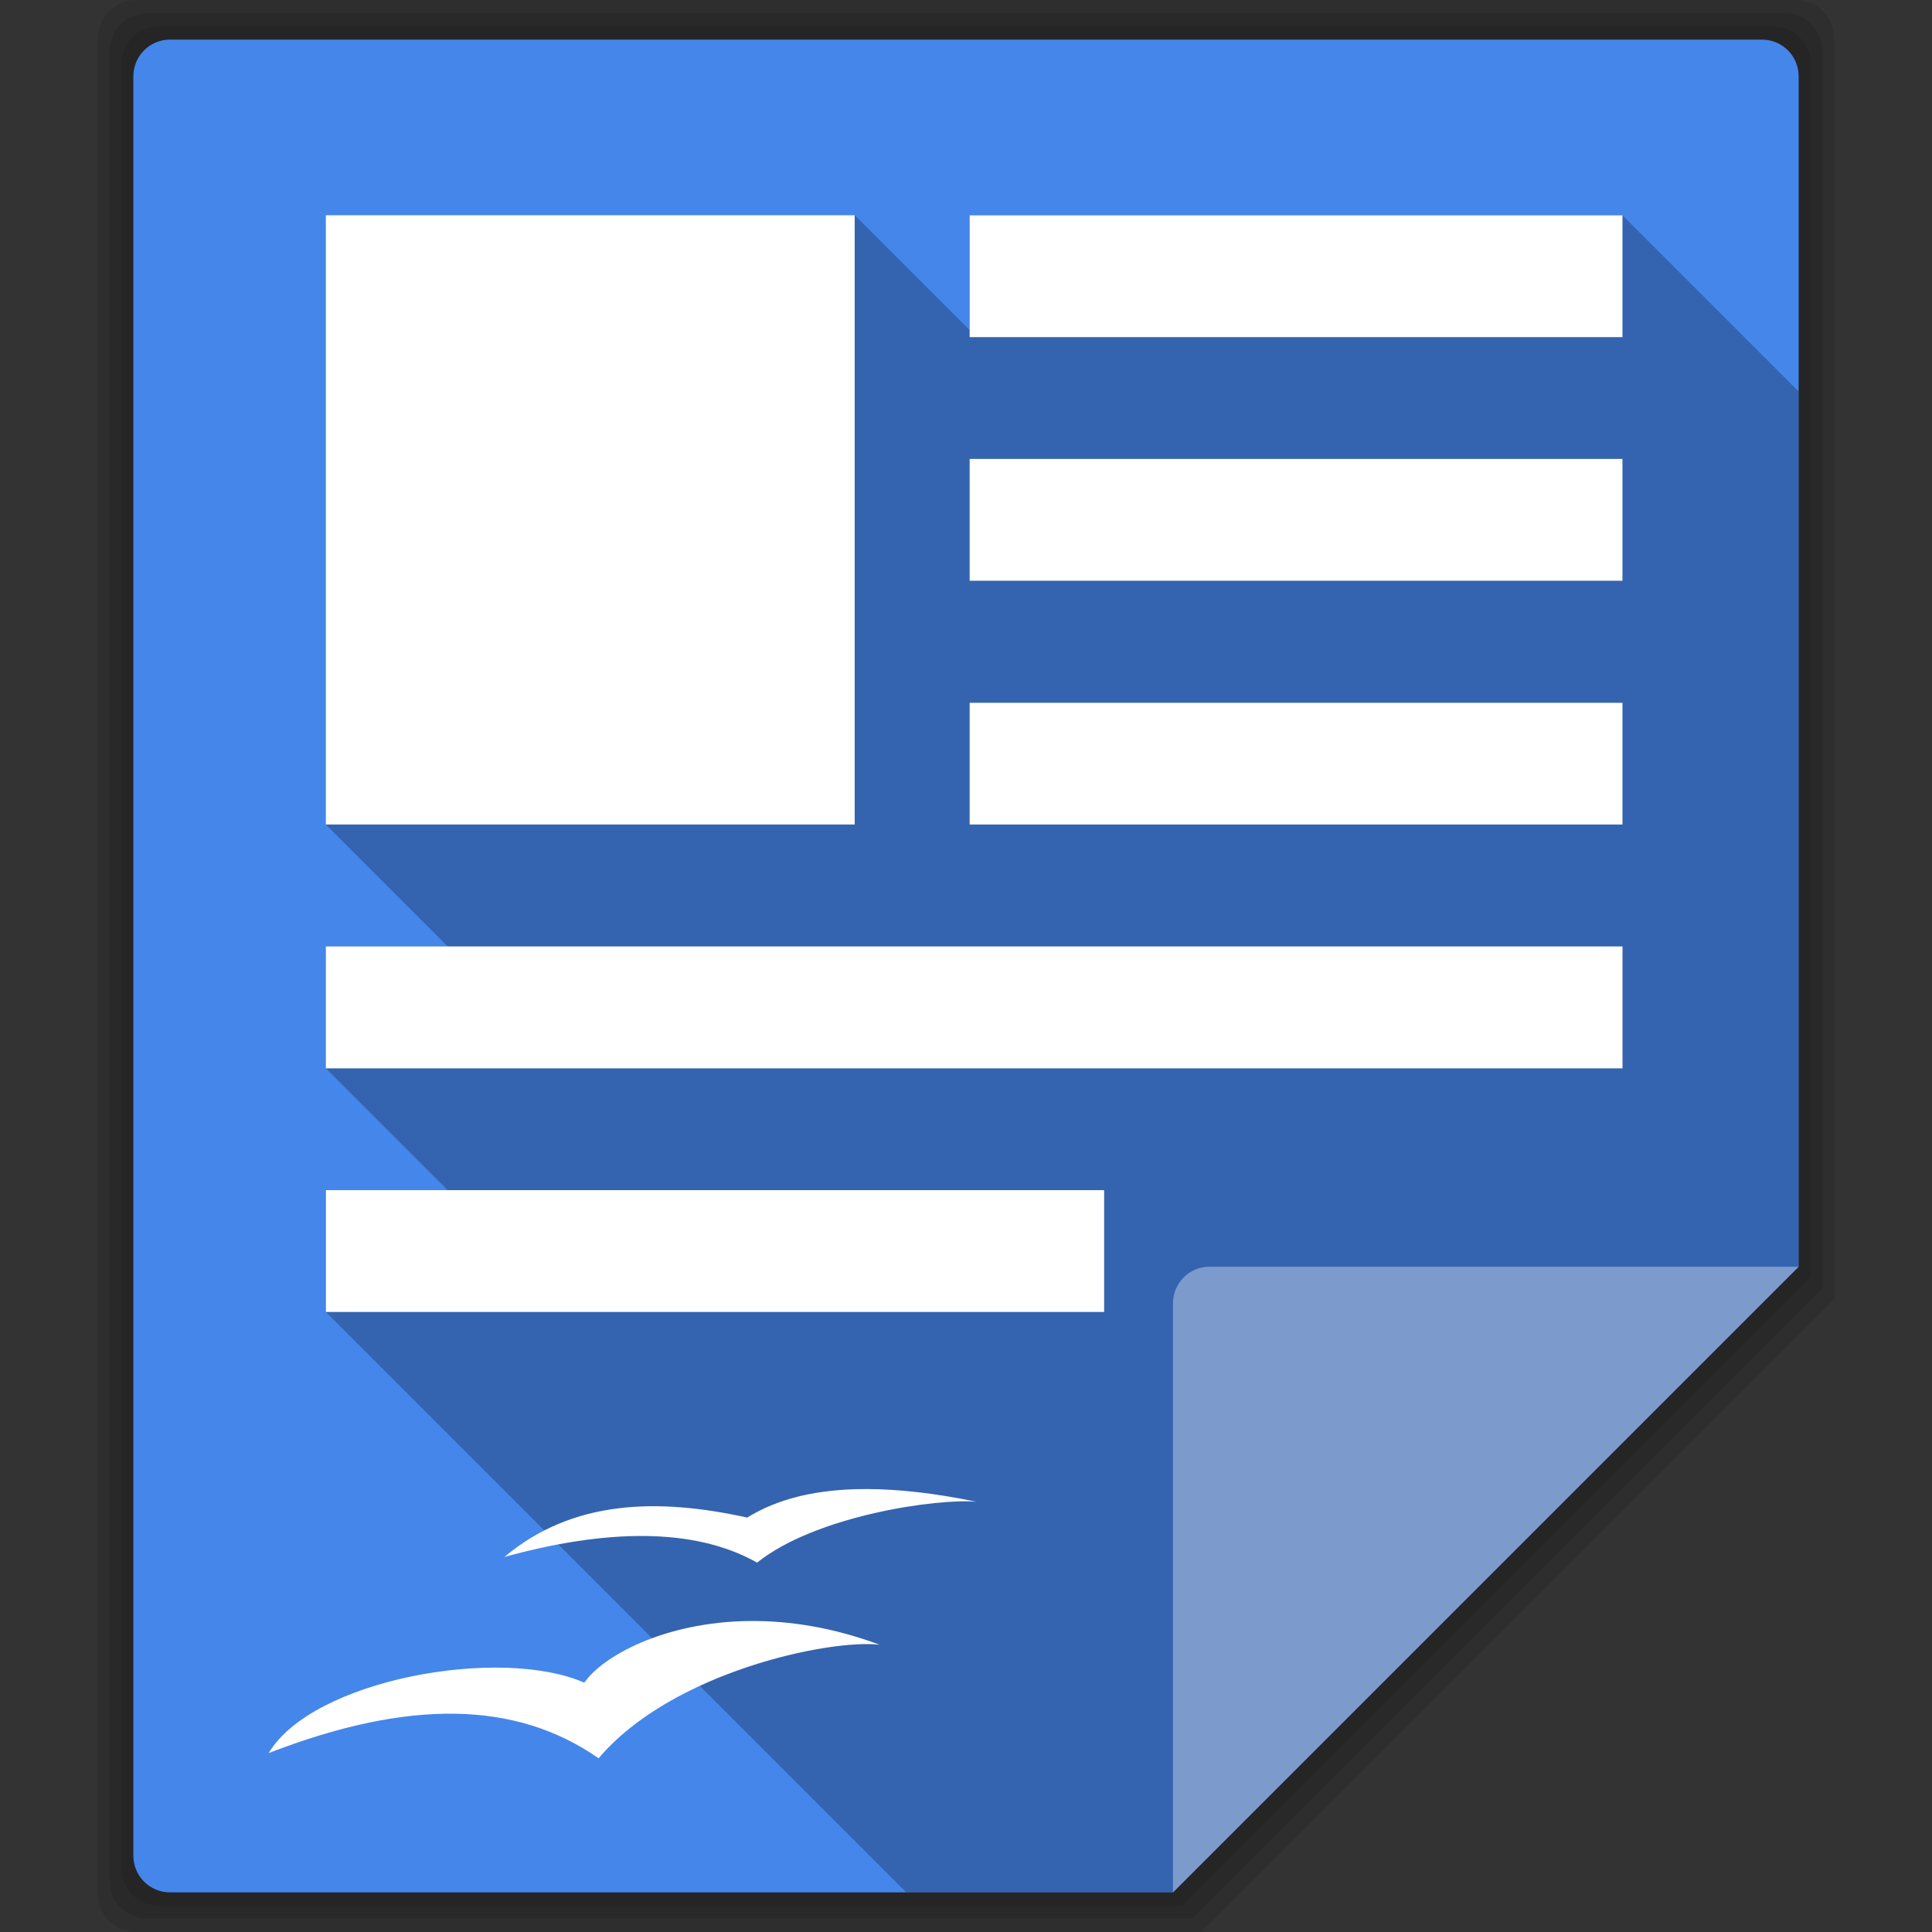 <svg xmlns="http://www.w3.org/2000/svg" xmlns:xlink="http://www.w3.org/1999/xlink" viewBox="0 0 512 512"><rect x="0" y="0" width="512" height="512" fill="#333333" stroke="none"/><path d="m36.06 512c-5.63 0-10.156-4.527-10.156-10.156v-491.69c0-5.63 4.527-10.156 10.156-10.156h439.88c5.63 0 10.156 4.527 10.156 10.156v334.09l-167.75 167.75h-282.28" opacity=".1"/><path d="m39.06 508.5c-5.553 0-10.03-4.479-10.03-10.03v-484.94c0-5.553 4.479-10.03 10.03-10.03h433.88c5.553 0 10.03 4.479 10.03 10.03v327.84l-167.12 167.13h-276.78" opacity=".1"/><path d="m42.06 505c-5.476 0-9.875-4.399-9.875-9.875v-478.25c0-5.476 4.399-9.875 9.875-9.875h427.88c5.476 0 9.875 4.399 9.875 9.875v321.66l-166.47 166.47h-271.28" opacity=".1"/><path fill="#4586ea" d="m45.06 501.5c-5.399 0-9.719-4.351-9.719-9.75v-471.5c0-5.399 4.32-9.75 9.719-9.75h421.88c5.399 0 9.719 4.351 9.719 9.75v315.44l-165.81 165.81h-265.78"/><path d="m86.34 57.03v161.47l32.31 32.31h-32.31v32.31l32.28 32.28h-32.28v32.28l153.81 153.81h70.69l165.81-165.81v-231.94l-46.688-46.688h-173v30.438l-30.469-30.469h-140.16" opacity=".25"/><path id="0" fill="#fff" fill-opacity=".196" d="m476.66 335.69l-165.81 165.81v-156.06c0-5.399 4.32-9.75 9.719-9.75h156.09"/><use xlink:href="#0"/><g fill="#fff"><path d="m230.04 394.61c-17.246-0.088-26.601 4.26-32.03 7.563-23.597-5.201-46.2-4.799-64.34 10.438 26.617-7.348 50.23-7.967 66.969 1.5 15.649-12.541 47.969-17.09 58.19-16.12-11.476-2.371-20.942-3.335-28.781-3.375m-31.438 34.969c-22.75 0.255-39.08 9.467-43.75 16.344-22.23-9.765-72.01-0.897-83.66 18.656 37.2-14.404 65.56-13.868 87.44 1.375 19.34-22.85 61.07-31.628 74.47-30.09-12.513-4.65-24.16-6.397-34.5-6.281"/><path d="m86.34 57.03v161.47h140.16v-161.47h-140.16m170.63 0.031v32.28h173v-32.28h-173m0 64.56v32.28h173v-32.28h-173m0 64.63v32.25h173v-32.25h-173m-170.62 64.56v32.31h343.63v-32.31h-343.62m0 64.59v32.28h206.25v-32.28h-206.25"/></g></svg>